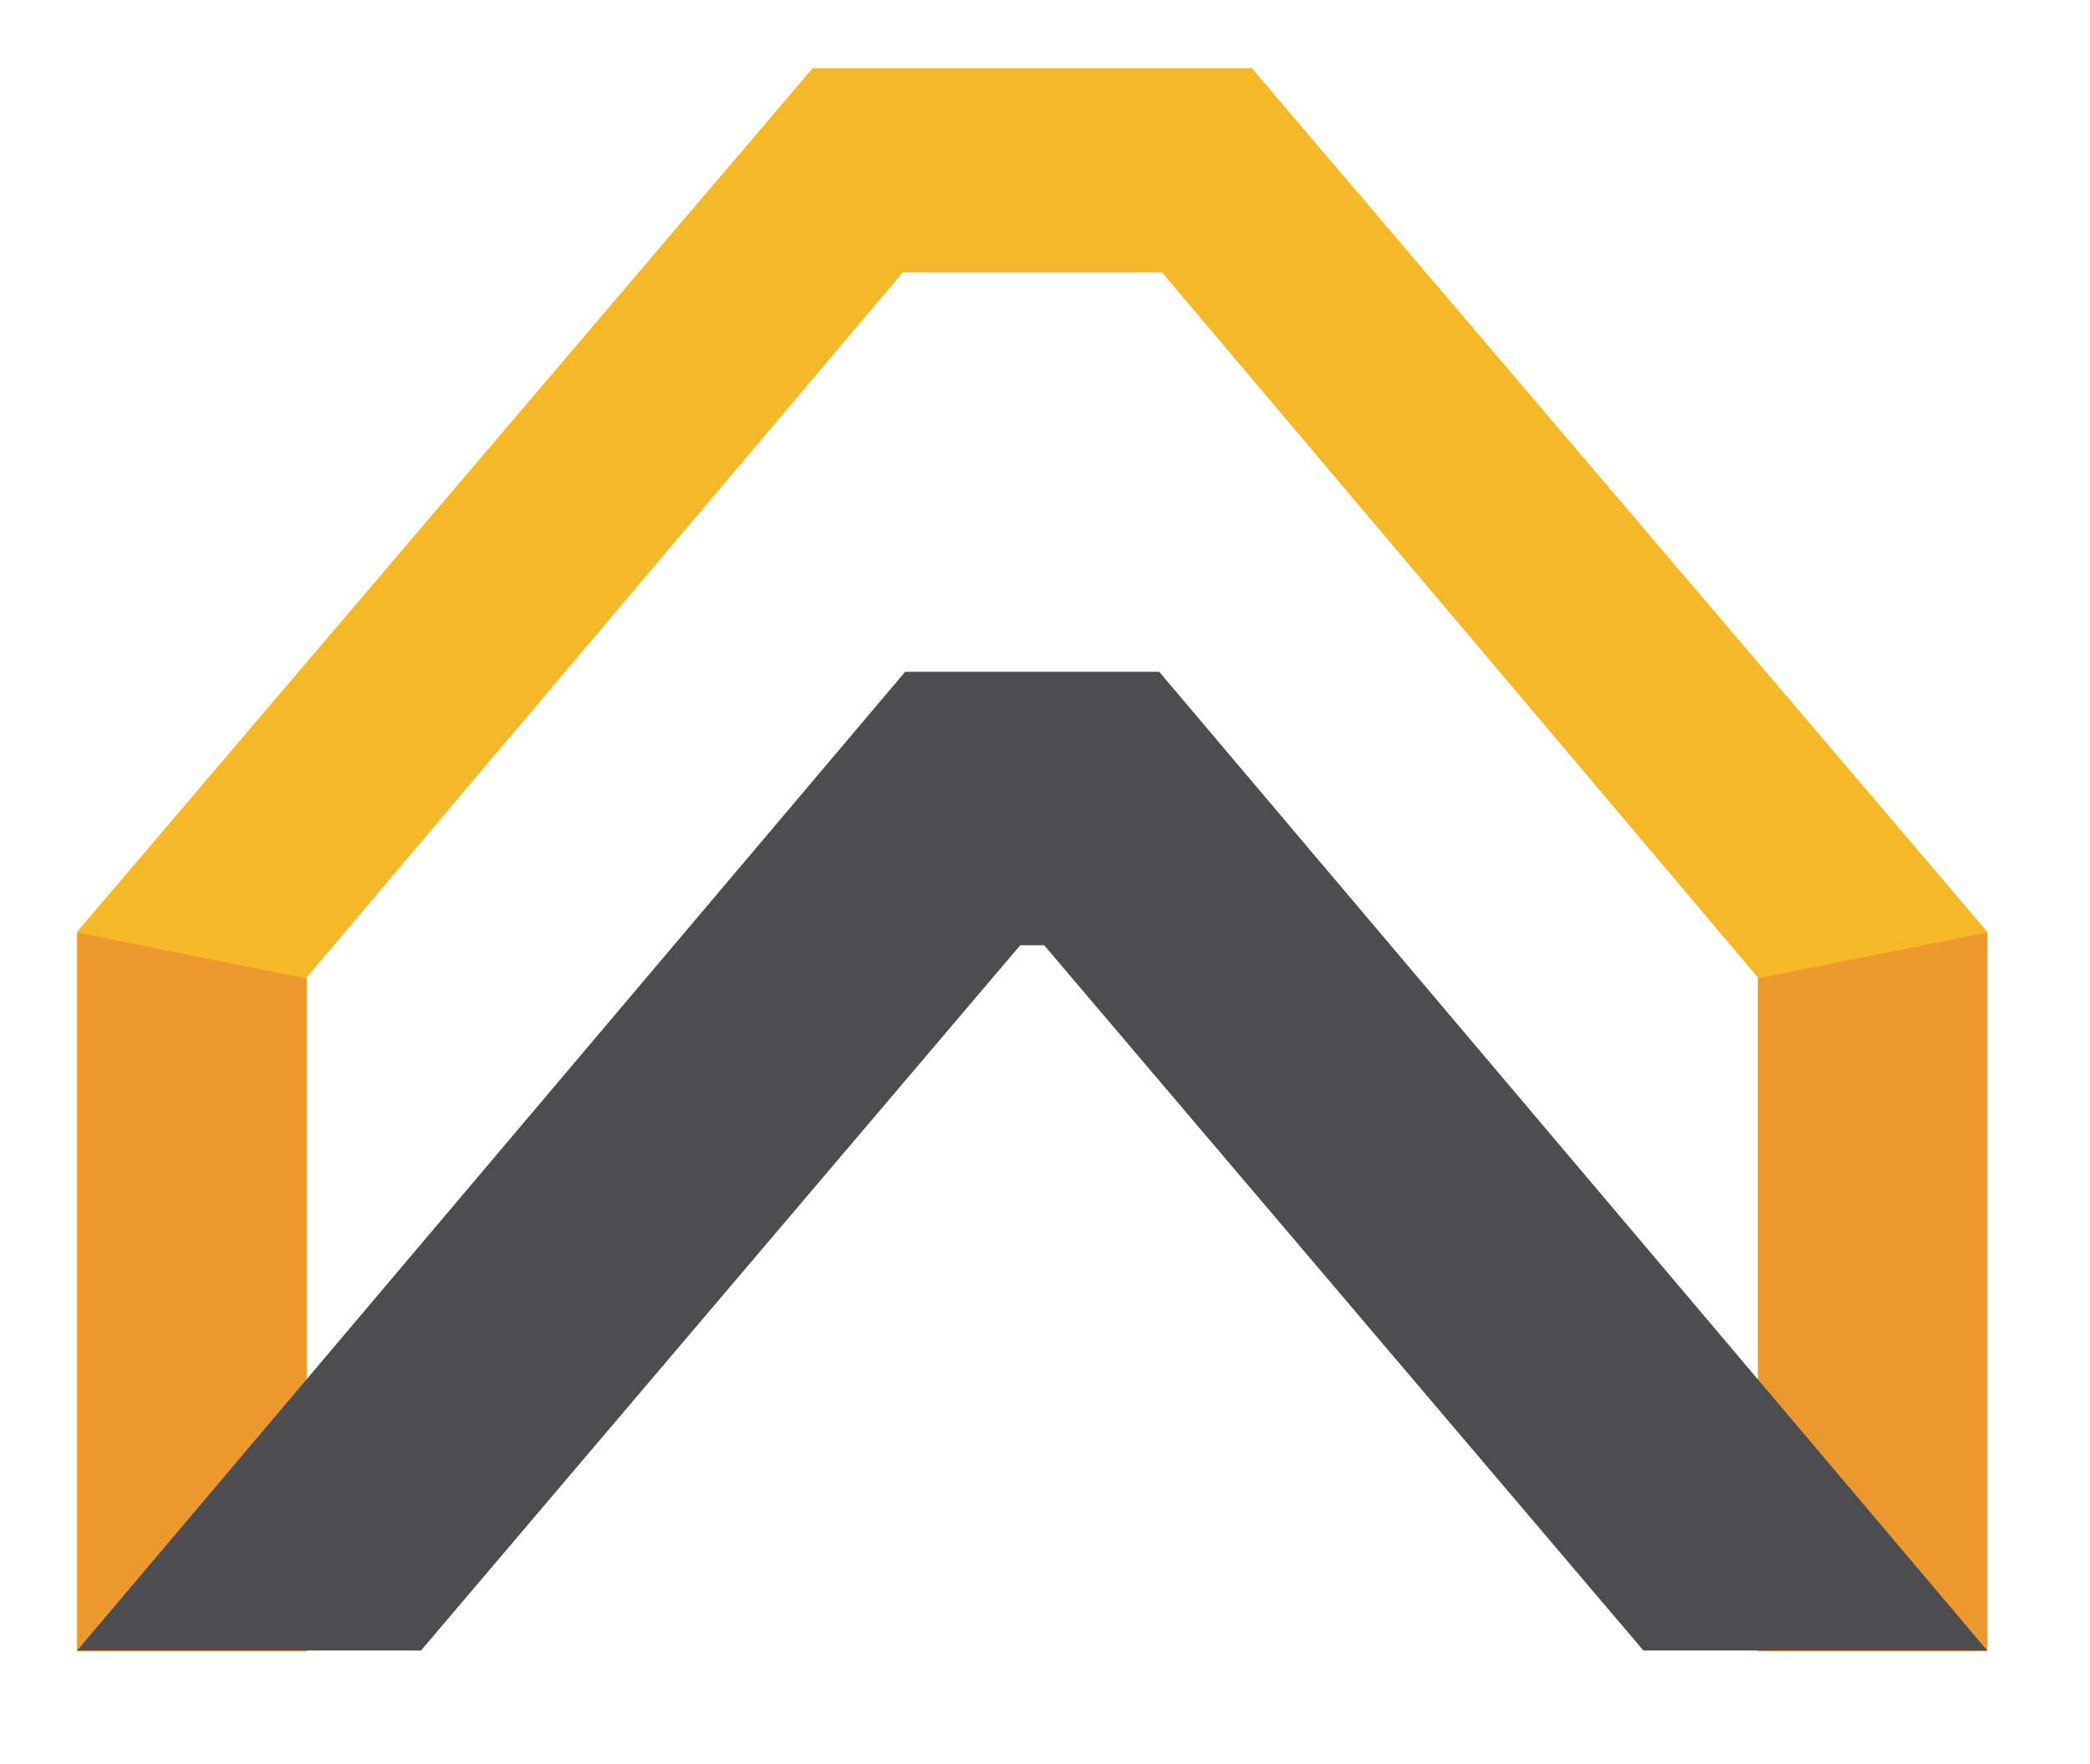 <?xml version="1.0" encoding="UTF-8" standalone="no"?>
<svg width="77px" height="65px" viewBox="0 0 77 65" version="1.1" xmlns="http://www.w3.org/2000/svg" xmlns:xlink="http://www.w3.org/1999/xlink" xmlns:sketch="http://www.bohemiancoding.com/sketch/ns">
    <!-- Generator: Sketch 3.5.1 (25234) - http://www.bohemiancoding.com/sketch -->
    <title>agrofor</title>
    <desc>Created with Sketch.</desc>
    <defs></defs>
    <g id="Page-1" stroke="none" stroke-width="1" fill="none" fill-rule="evenodd" sketch:type="MSPage">
        <g id="ЂЃ£Ѓ-†£аЃ" sketch:type="MSLayerGroup" transform="translate(2, 2)">
            <path d="M44.119,0.513 L27.938,0.513 L0.843,32.326 L0.843,58.807 L9.293,58.807 L9.293,34.017 L31.262,8.034 L40.809,8.034 L62.767,34.017 L62.767,58.807 L71.214,58.807 L71.214,32.326 L44.119,0.513" id="Fill-1" fill="#F5B827" sketch:type="MSShapeGroup"></path>
            <path d="M0.843,58.837 L9.293,58.837 L9.293,34.047 L0.843,32.356 L0.843,58.837" id="Fill-2" fill="#ED992D" sketch:type="MSShapeGroup"></path>
            <path d="M71.214,58.837 L62.764,58.837 L62.764,34.047 L71.214,32.356 L71.214,58.837" id="Fill-3" fill="#ED992D" sketch:type="MSShapeGroup"></path>
            <path d="M31.35,22.748 L0.843,58.807 L13.511,58.807 L35.588,32.824 L36.469,32.824 L58.546,58.807 L71.214,58.807 L40.707,22.748 L31.35,22.748" id="Fill-4" fill="#4D4D4F" sketch:type="MSShapeGroup"></path>
        </g>
    </g>
</svg>
